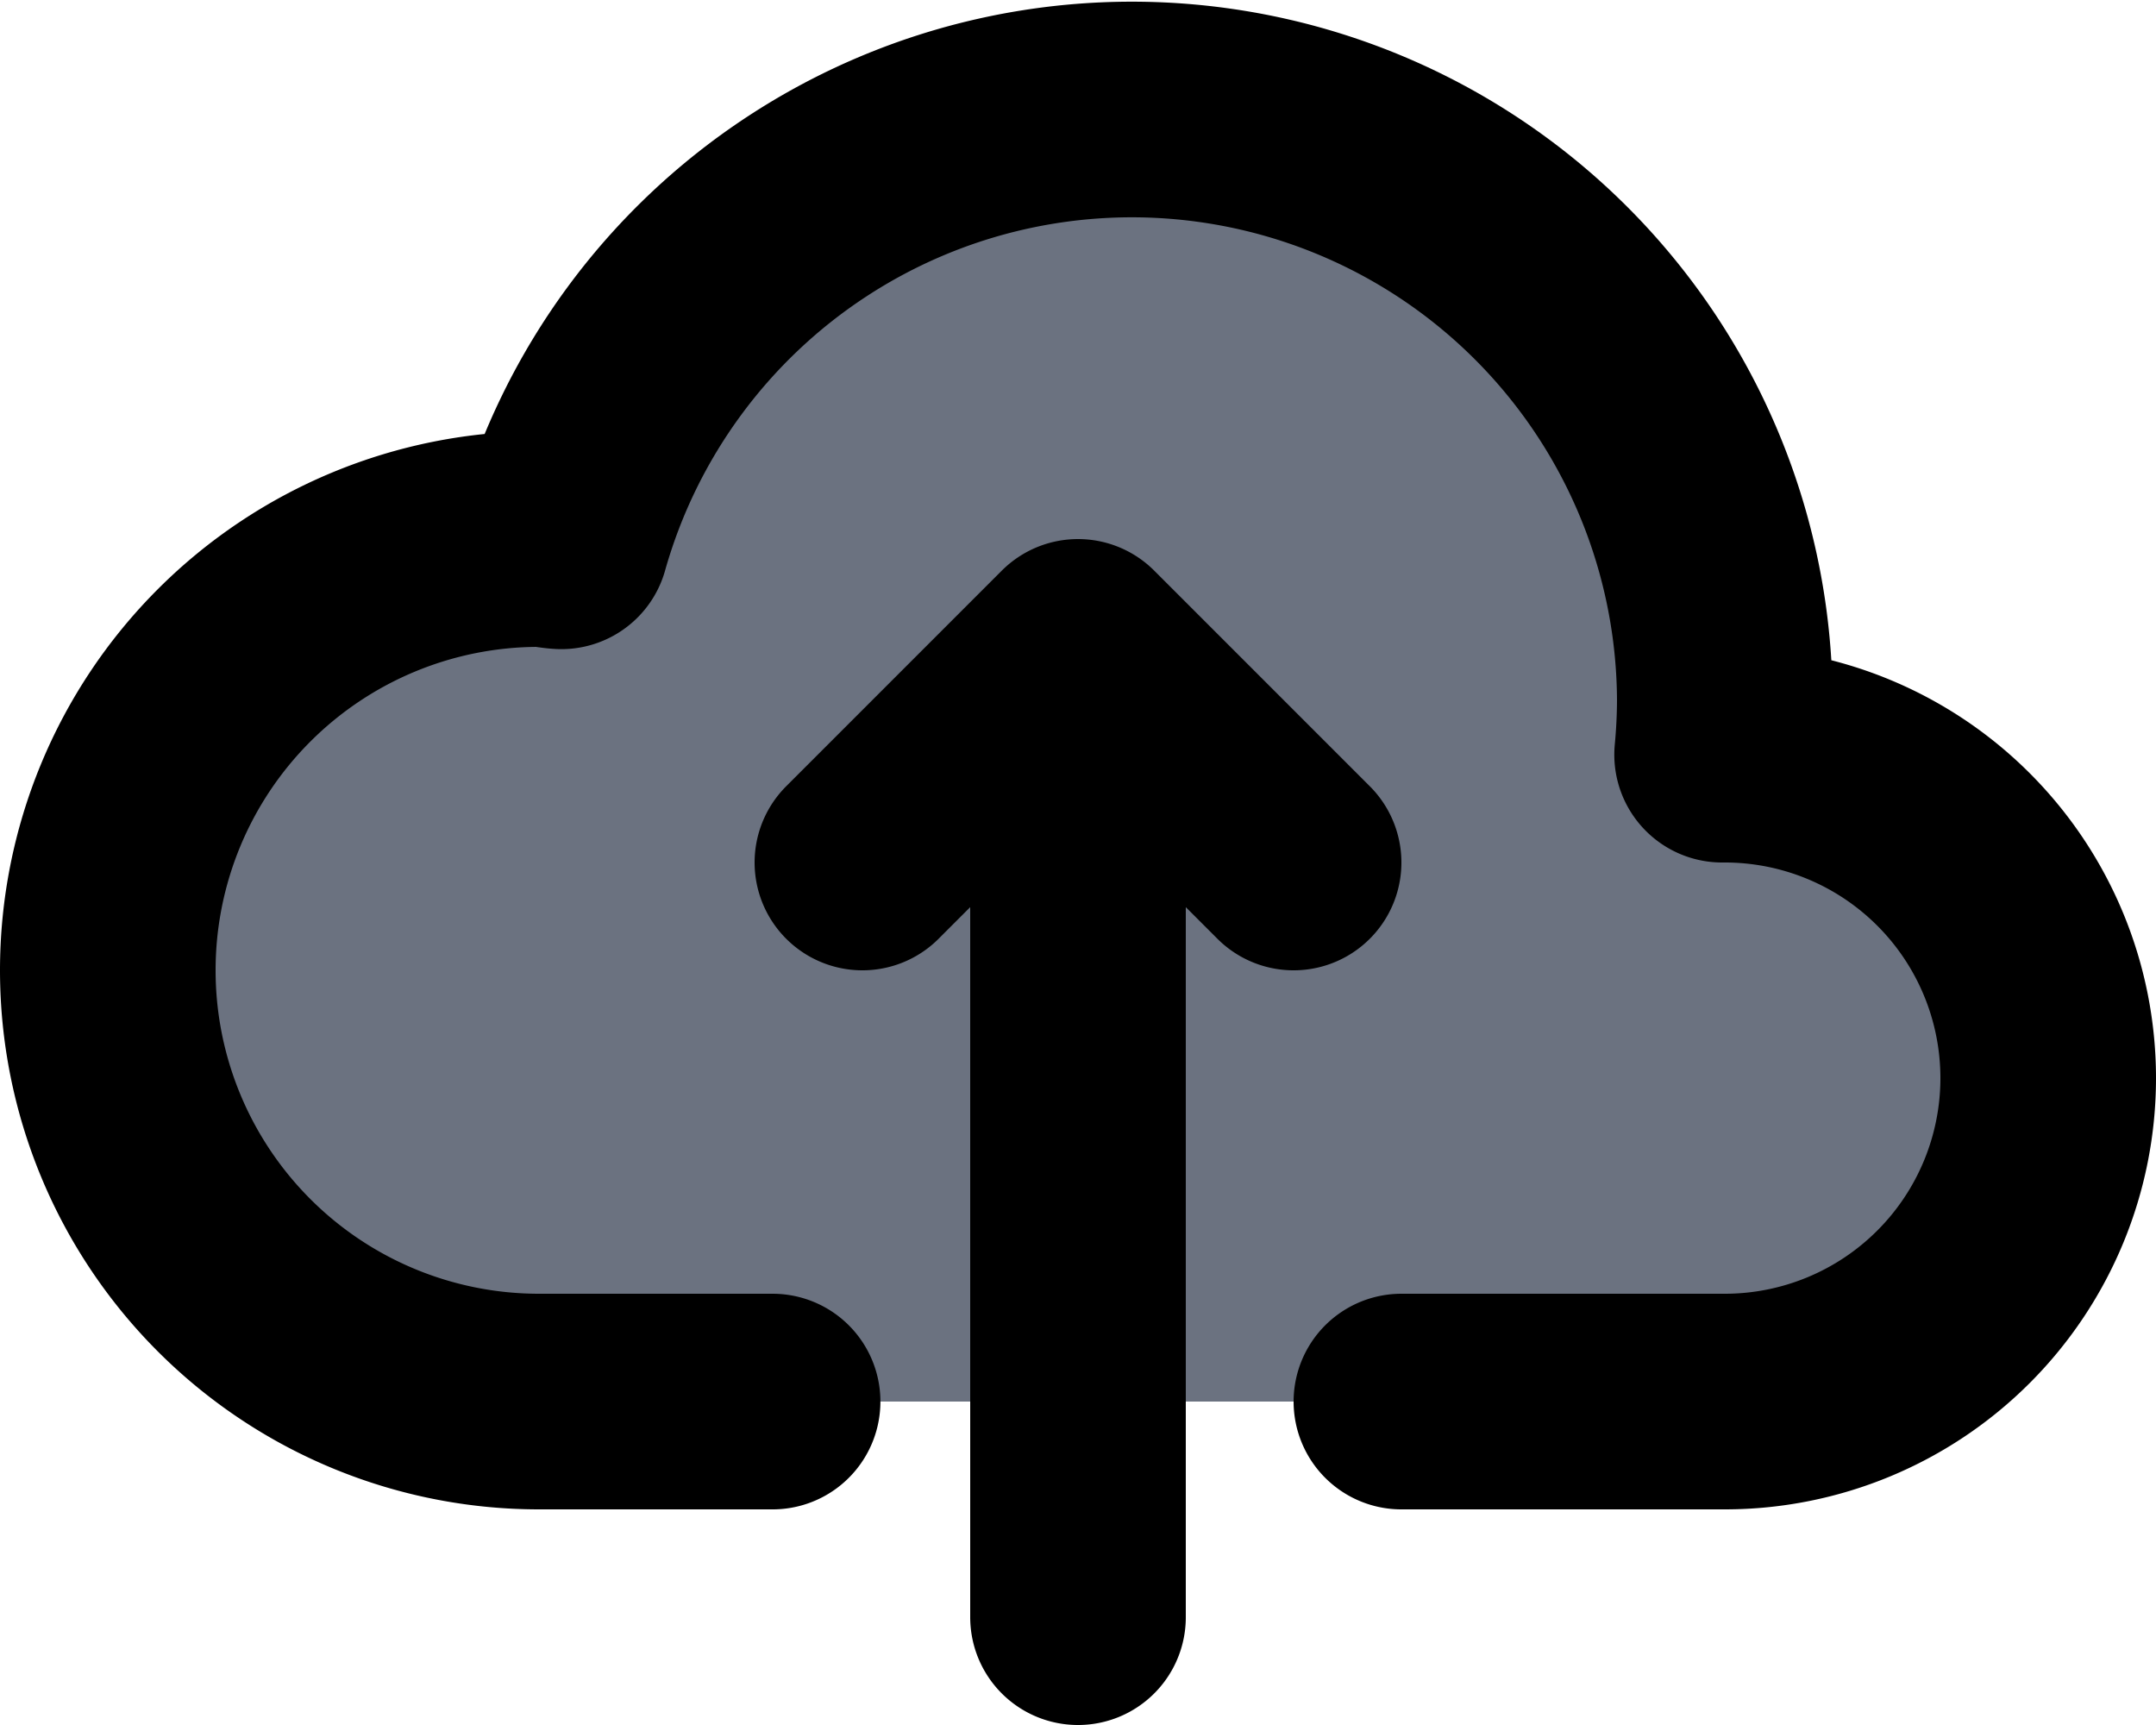 <svg
              aria-hidden="true"
              xmlns="http://www.w3.org/2000/svg"
              fill="#6b7280"
              viewBox="0 0 20 16"
            >
              <path
                stroke="currentColor"
                stroke-linecap="round"
                stroke-linejoin="round"
                stroke-width="2"
                d="M13 13h3a3 3 0 0 0 0-6h-.025A5.56 5.56 0 0 0 16 6.5 5.5 5.5 0 0 0 5.207 5.021C5.137 5.017 5.071 5 5 5a4 4 0 0 0 0 8h2.167M10 15V6m0 0L8 8m2-2 2 2"
              />
            </svg>